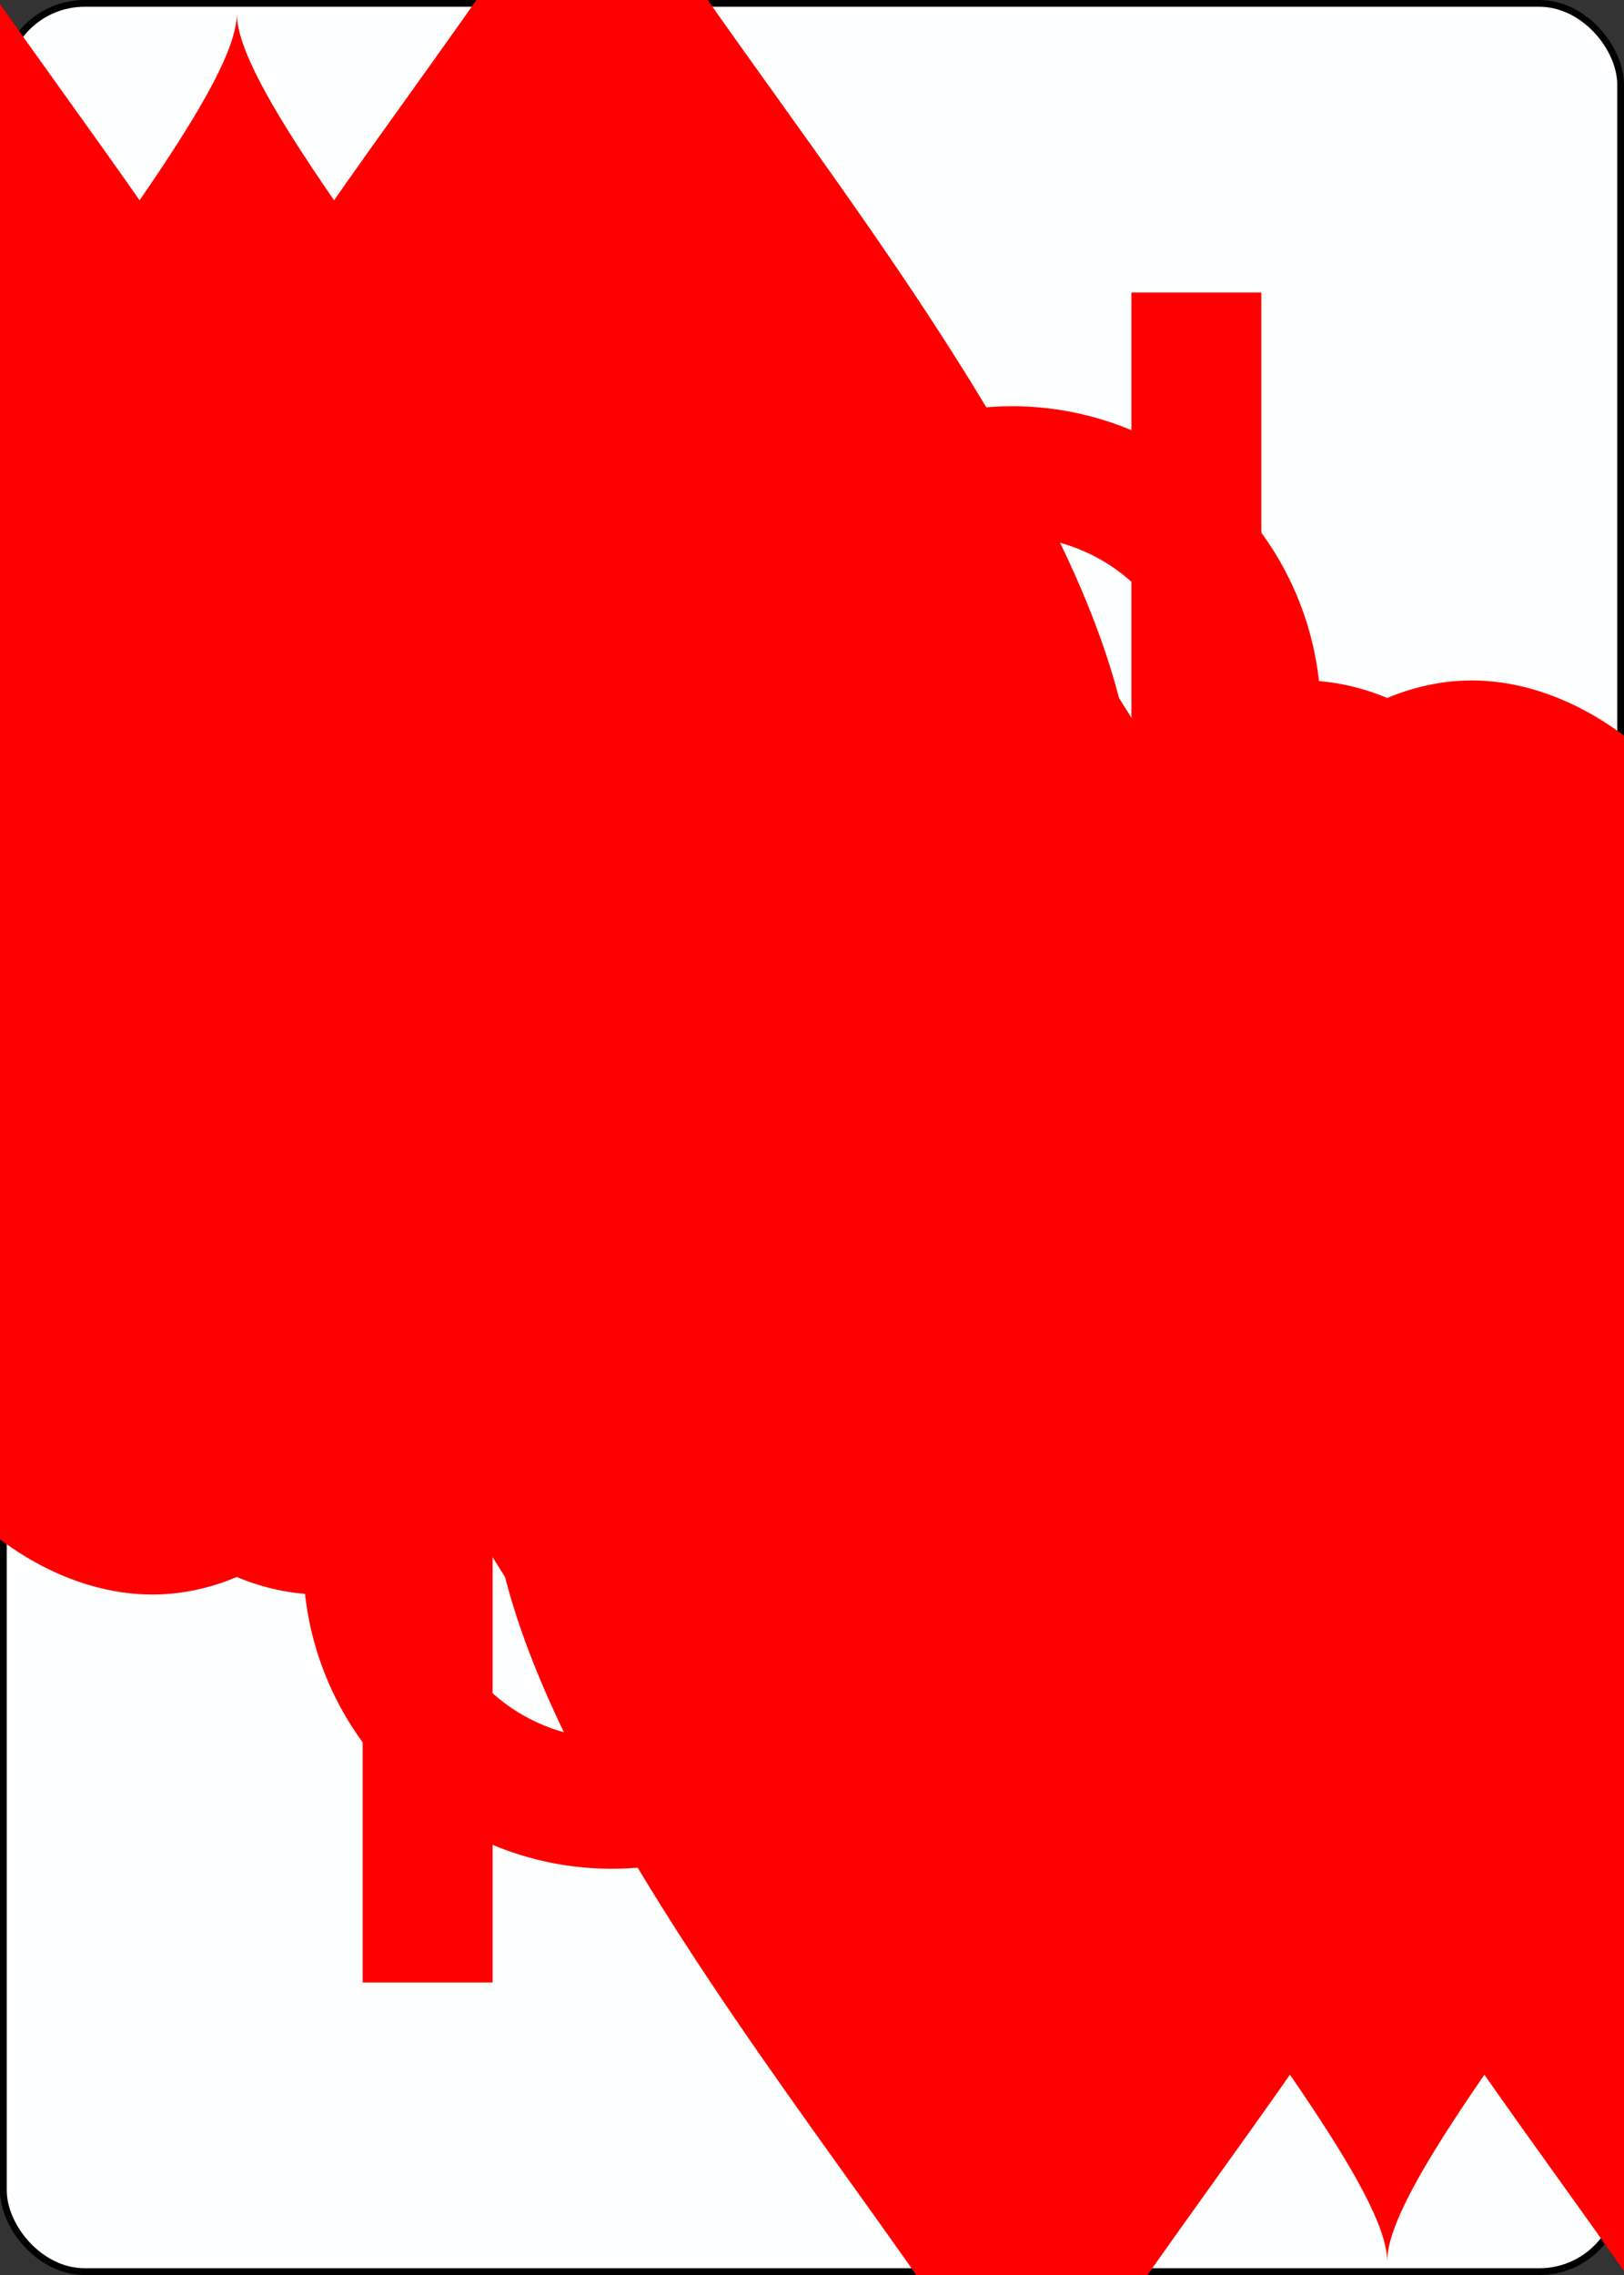 <?xml version="1.0" encoding="UTF-8" standalone="no"?>
<svg xmlns="http://www.w3.org/2000/svg" xmlns:xlink="http://www.w3.org/1999/xlink" class="card" face="TH" height="3.5in" preserveAspectRatio="none" viewBox="-120 -168 240 336" width="2.5in"><rect x="-120" y="-168" width="240" height="336" fill="#333333" stroke="none"/><symbol id="SHT" viewBox="-600 -600 1200 1200" preserveAspectRatio="xMinYMid"><path d="M0 -300C0 -400 100 -500 200 -500C300 -500 400 -400 400 -250C400 0 0 400 0 500C0 400 -400 0 -400 -250C-400 -400 -300 -500 -200 -500C-100 -500 0 -400 -0 -300Z" fill="red"></path></symbol><symbol id="VHT" viewBox="-500 -500 1000 1000" preserveAspectRatio="xMinYMid"><path d="M-260 430L-260 -430M-50 0L-50 -310A150 150 0 0 1 250 -310L250 310A150 150 0 0 1 -50 310Z" stroke="red" stroke-width="80" stroke-linecap="square" stroke-miterlimit="1.5" fill="none"></path></symbol><rect width="239" height="335" x="-119.5" y="-167.5" rx="12" ry="12" fill="#feffff" stroke="black"></rect><use xlink:href="#VHT" height="32" x="-114.4" y="-156"></use><use xlink:href="#SHT" height="26.769" x="-111.784" y="-119"></use><use xlink:href="#SHT" height="70" x="-87.501" y="-135.501"></use><use xlink:href="#SHT" height="70" x="17.501" y="-135.501"></use><use xlink:href="#SHT" height="70" x="-87.501" y="-68.5"></use><use xlink:href="#SHT" height="70" x="17.501" y="-68.5"></use><use xlink:href="#SHT" height="70" x="-35" y="-102"></use><g transform="rotate(180)"><use xlink:href="#VHT" height="32" x="-114.4" y="-156"></use><use xlink:href="#SHT" height="26.769" x="-111.784" y="-119"></use><use xlink:href="#SHT" height="70" x="-87.501" y="-135.501"></use><use xlink:href="#SHT" height="70" x="17.501" y="-135.501"></use><use xlink:href="#SHT" height="70" x="-87.501" y="-68.5"></use><use xlink:href="#SHT" height="70" x="17.501" y="-68.5"></use><use xlink:href="#SHT" height="70" x="-35" y="-102"></use></g></svg>